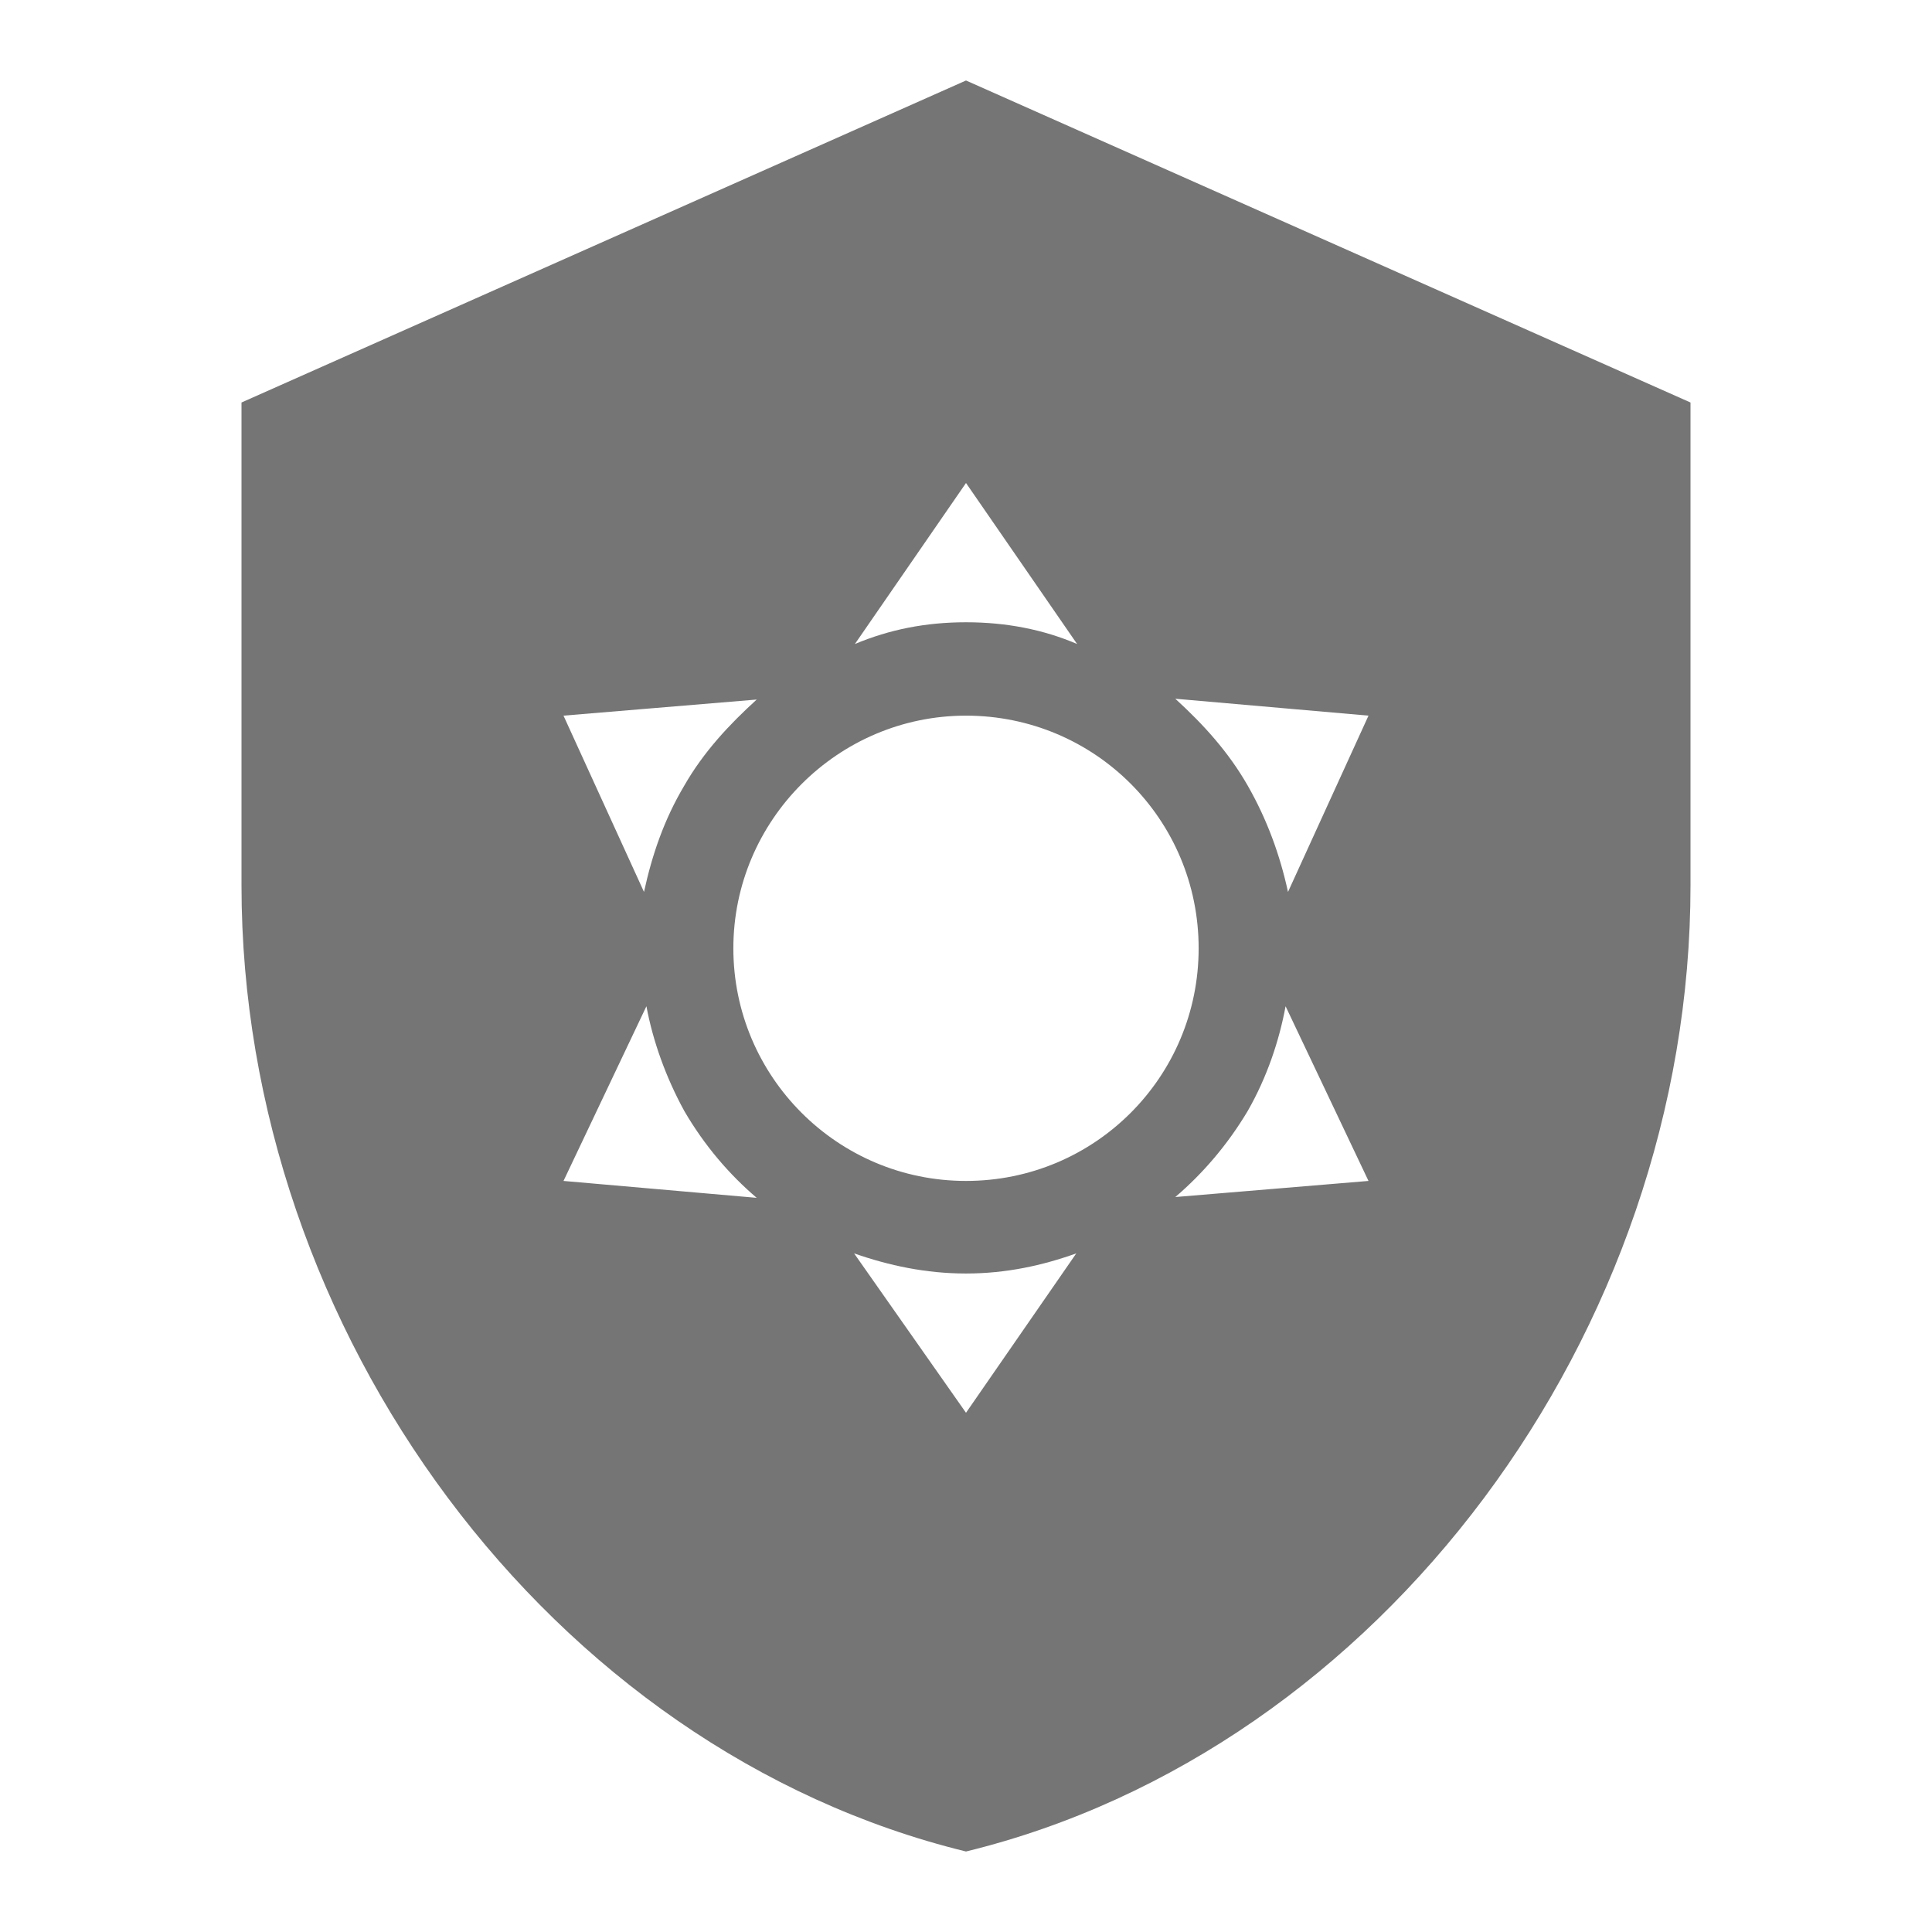 <svg width="18" height="18" viewBox="0 0 24 24" fill="none" xmlns="http://www.w3.org/2000/svg">
<path d="M12 1L3 5V11C3 16.55 6.84 21.74 12 23C17.16 21.74 21 16.55 21 11V5L12 1ZM12 8.89C13.6 8.89 14.89 10.18 14.89 11.78C14.89 13.38 13.6 14.67 12 14.67C10.4 14.67 9.11 13.37 9.11 11.78C9.11 10.19 10.41 8.89 12 8.89ZM12 6L13.38 8C12.96 7.82 12.5 7.73 12 7.73C11.5 7.73 11.05 7.82 10.62 8L12 6ZM7 8.89L9.4 8.69C9.06 9 8.74 9.34 8.5 9.76C8.25 10.18 8.1 10.62 8 11.08L7 8.89ZM7 14.67L8.03 12.5C8.11 12.93 8.27 13.38 8.5 13.8C8.75 14.23 9.06 14.59 9.4 14.88L7 14.67ZM17 8.89L16 11.08C15.9 10.62 15.74 10.18 15.5 9.76C15.26 9.34 14.95 9 14.6 8.68L17 8.89ZM17 14.67L14.6 14.87C14.94 14.58 15.25 14.22 15.5 13.8C15.74 13.38 15.89 12.93 15.97 12.5L17 14.67ZM12 17.55L10.61 15.57C11.04 15.72 11.5 15.82 12 15.82C12.5 15.82 12.95 15.72 13.37 15.57L12 17.55Z" fill="rgba(0,0,0,0.54)"/>
</svg>
